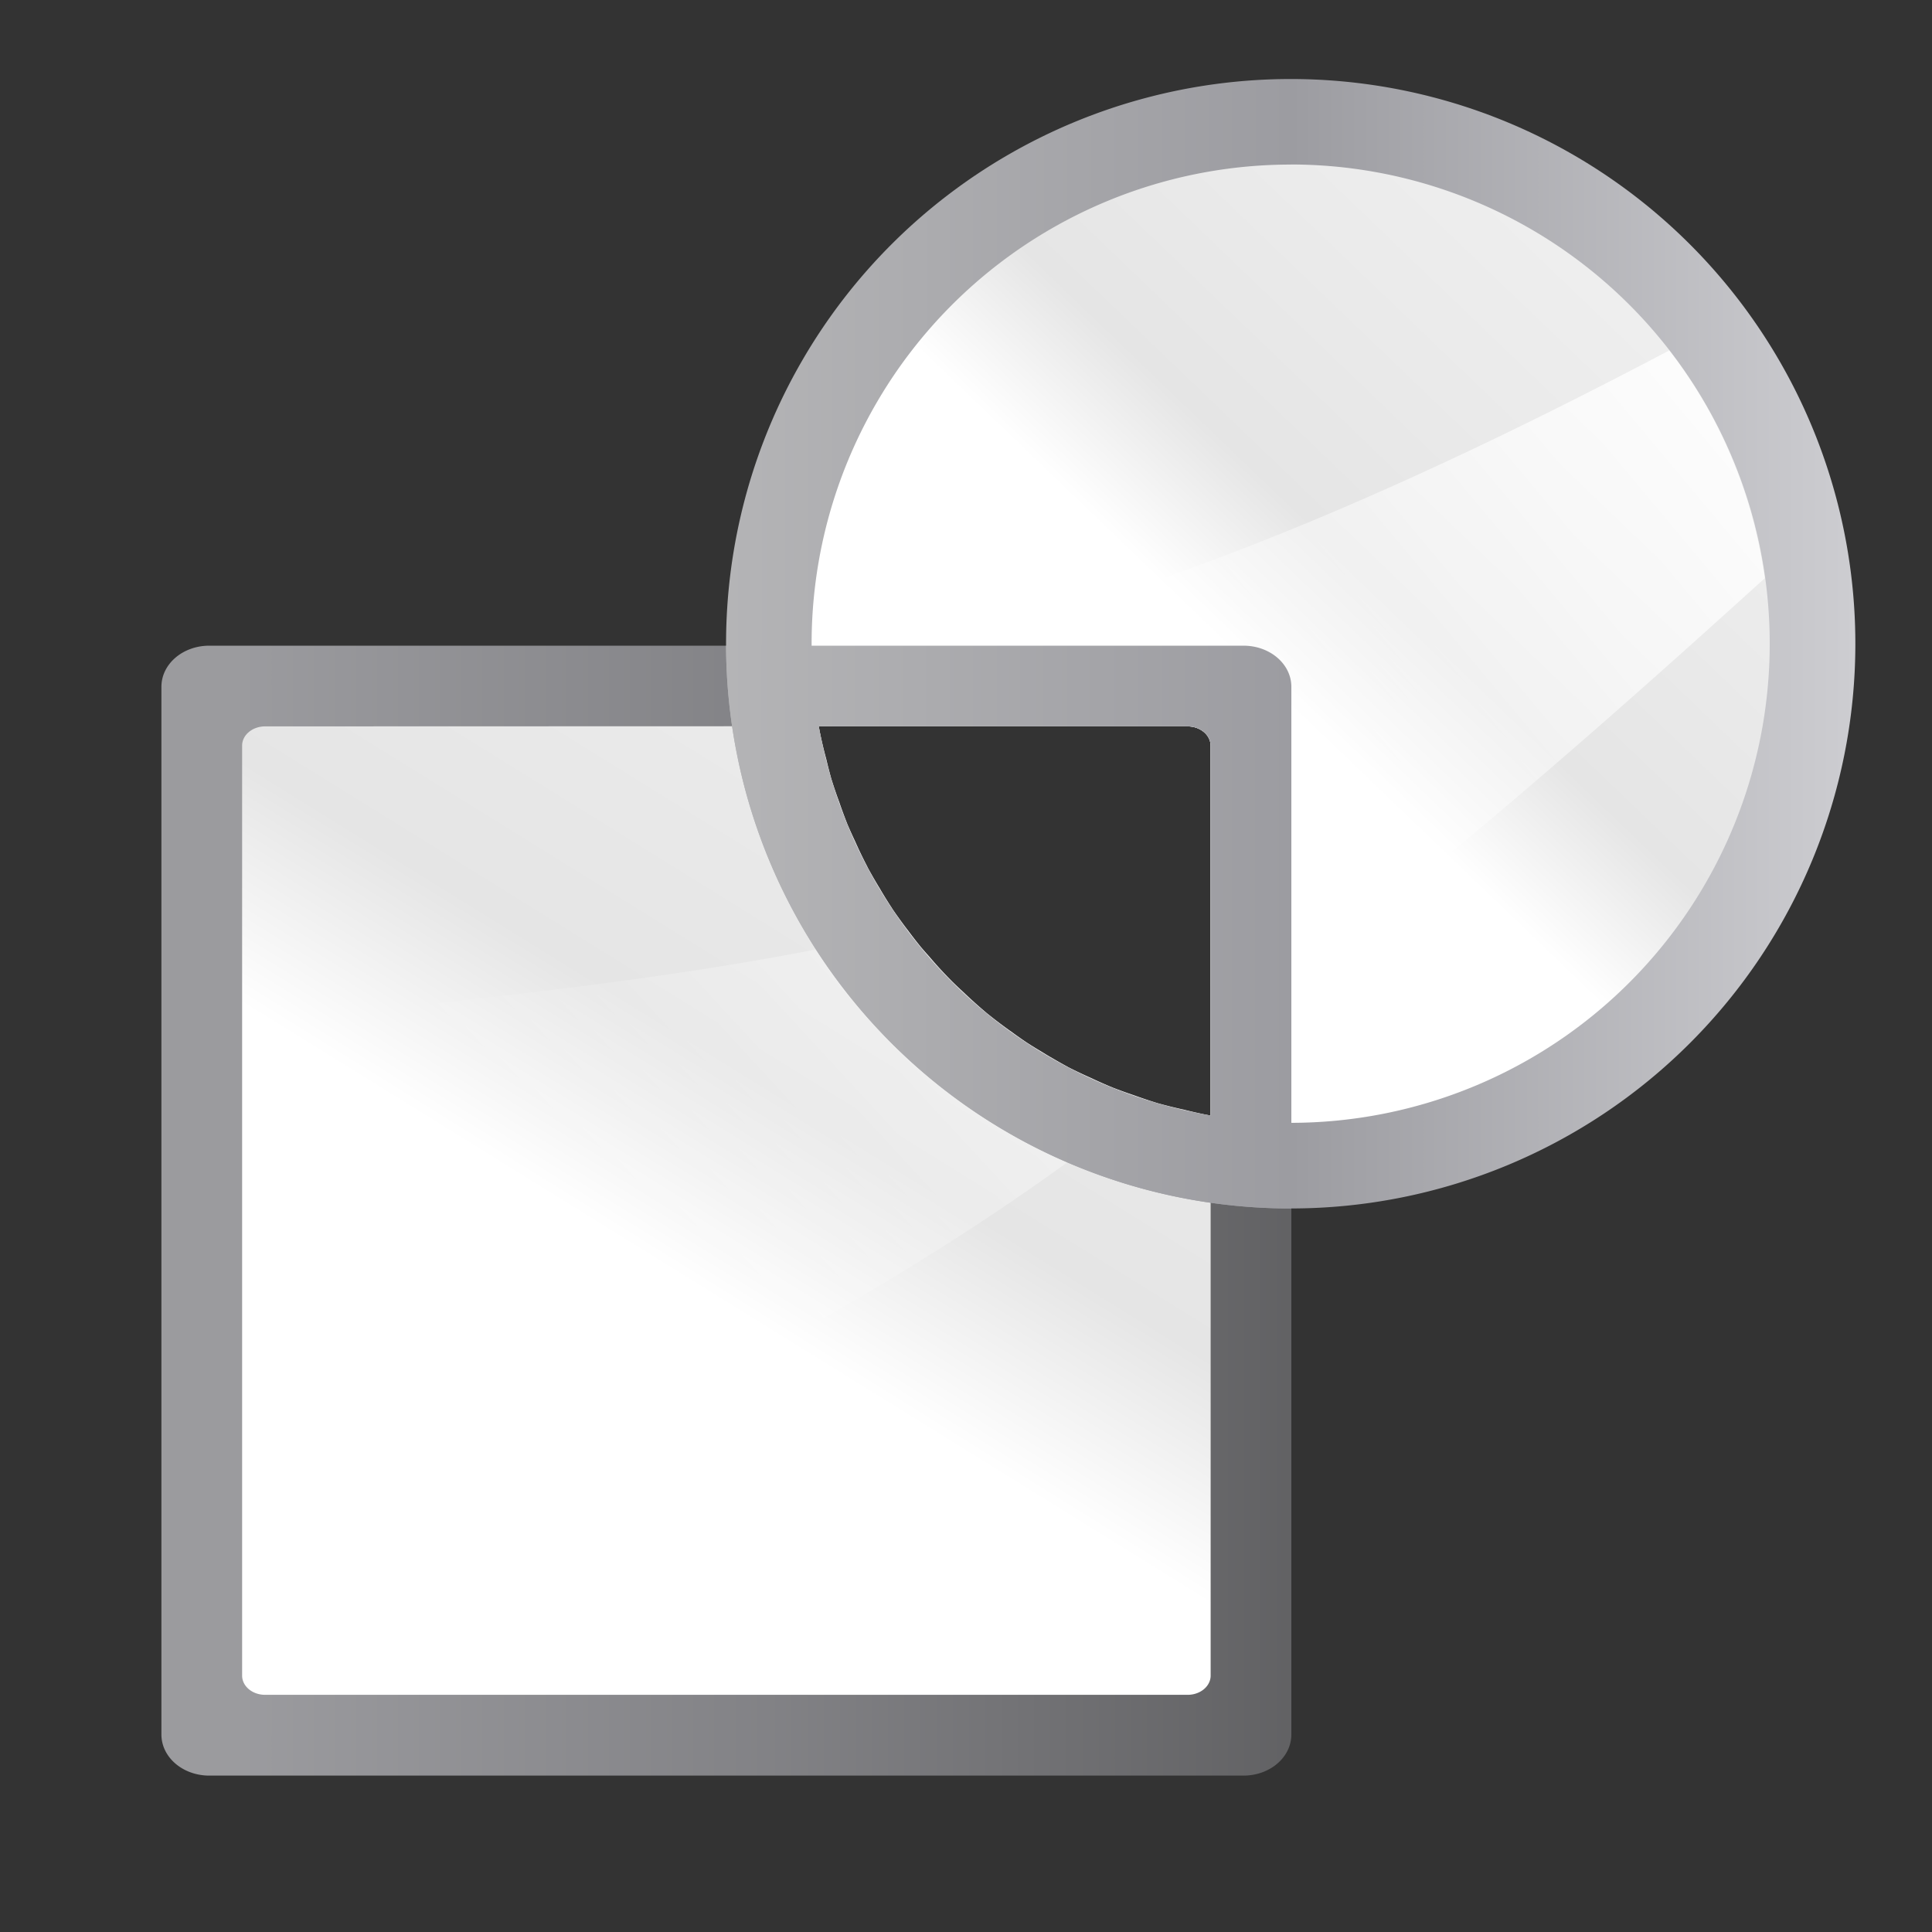 <svg height="24" width="24" xmlns="http://www.w3.org/2000/svg" xmlns:xlink="http://www.w3.org/1999/xlink"><rect width="100%" height="100%" fill="#333333" stroke="none"/><linearGradient id="a" gradientTransform="matrix(0 .107 .143 0 .286 8.06)" gradientUnits="userSpaceOnUse" x1="119.576" x2="16" xlink:href="#d" y1="23.793" y2="109.651"/><linearGradient id="b" gradientTransform="matrix(0 -.257 -.321 0 19.714 36.635)" gradientUnits="userSpaceOnUse" x1="102.311" x2="74.33" xlink:href="#e" y1="-5.83" y2="32"/><linearGradient id="c" gradientUnits="userSpaceOnUse" x1="8.995" x2="22.988" y1="7.976" y2="7.976"><stop offset="0" stop-color="#b4b4b6"/><stop offset=".5" stop-color="#9c9ca1"/><stop offset="1" stop-color="#cdcdd1"/></linearGradient><linearGradient id="d"><stop offset="0" stop-color="#fff"/><stop offset=".426" stop-color="#fff"/><stop offset=".589" stop-color="#e5e5e5"/><stop offset=".802" stop-color="#eaeaea"/><stop offset="1" stop-color="#eee"/></linearGradient><linearGradient id="e"><stop offset="0" stop-color="#fff"/><stop offset="1" stop-color="#fff" stop-opacity="0"/></linearGradient><linearGradient id="f" gradientTransform="matrix(0 .013 .021 0 -8.491 7.644)" gradientUnits="userSpaceOnUse" x1="399.775" x2="399.775" y1="1164.67" y2="549.061"><stop offset="0" stop-color="#717174"/><stop offset=".5" stop-color="#9c9ca1"/><stop offset="1" stop-color="#bdbdc2"/></linearGradient><linearGradient id="g" gradientUnits="userSpaceOnUse" x1="11.708" x2="19.471" xlink:href="#d" y1="11.279" y2="3.19"/><linearGradient id="h" gradientUnits="userSpaceOnUse" x1="22.598" x2="13.226" xlink:href="#e" y1="3.495" y2="11.33"/><g transform="matrix(.188 0 0 .188 -0 0)"><g stroke-width=".141"><path d="m2.594 8c-.329 0-.594.227-.594.51v12.98c0 .283.265.51.594.51h12.812c.329 0 .594-.227.594-.51v-12.98c0-.283-.265-.51-.594-.51zm7.553 1h4.568c.158 0 .285.107.285.238v4.584a5.936 5.936 0 0 1 -.363-.08 5.936 5.936 0 0 1 -.295-.074 5.936 5.936 0 0 1 -.293-.098 5.936 5.936 0 0 1 -.266-.096 5.936 5.936 0 0 1 -.268-.119 5.936 5.936 0 0 1 -.281-.133 5.936 5.936 0 0 1 -.227-.129 5.936 5.936 0 0 1 -.287-.176 5.936 5.936 0 0 1 -.211-.148 5.936 5.936 0 0 1 -.266-.201 5.936 5.936 0 0 1 -.195-.17 5.936 5.936 0 0 1 -.242-.227 5.936 5.936 0 0 1 -.188-.197 5.936 5.936 0 0 1 -.209-.238 5.936 5.936 0 0 1 -.178-.23 5.936 5.936 0 0 1 -.174-.242 5.936 5.936 0 0 1 -.148-.24 5.936 5.936 0 0 1 -.16-.277 5.936 5.936 0 0 1 -.119-.244 5.936 5.936 0 0 1 -.127-.281 5.936 5.936 0 0 1 -.102-.275 5.936 5.936 0 0 1 -.102-.301 5.936 5.936 0 0 1 -.061-.238 5.936 5.936 0 0 1 -.094-.406z" fill="url(#f)" opacity=".75" transform="matrix(5.333 0 0 5.333 0 0)"/><g fill-rule="evenodd"><path d="m3.285 9c-.158 0-.285.107-.285.238v11.523c0 .132.127.238.285.238h11.43c.158 0 .285-.107.285-.238v-6.939a5.936 5.936 0 0 1 -.342-.076 5.936 5.936 0 0 1 -.021-.004 5.936 5.936 0 0 1 -.295-.074 5.936 5.936 0 0 1 -.006-.002 5.936 5.936 0 0 1 -.287-.096 5.936 5.936 0 0 1 -.266-.096 5.936 5.936 0 0 1 -.268-.119 5.936 5.936 0 0 1 -.281-.133 5.936 5.936 0 0 1 -.006-.004 5.936 5.936 0 0 1 -.209-.119 5.936 5.936 0 0 1 -.012-.006 5.936 5.936 0 0 1 -.096-.059 5.936 5.936 0 0 1 -.191-.117 5.936 5.936 0 0 1 -.193-.137 5.936 5.936 0 0 1 -.018-.012 5.936 5.936 0 0 1 -.266-.201 5.936 5.936 0 0 1 -.006-.004 5.936 5.936 0 0 1 -.166-.145 5.936 5.936 0 0 1 -.023-.021 5.936 5.936 0 0 1 -.111-.104 5.936 5.936 0 0 1 -.131-.123 5.936 5.936 0 0 1 -.172-.18 5.936 5.936 0 0 1 -.016-.018 5.936 5.936 0 0 1 -.105-.121 5.936 5.936 0 0 1 -.104-.117 5.936 5.936 0 0 1 -.166-.215 5.936 5.936 0 0 1 -.012-.016 5.936 5.936 0 0 1 -.174-.242 5.936 5.936 0 0 1 -.002-.004 5.936 5.936 0 0 1 -.143-.229 5.936 5.936 0 0 1 -.004-.008 5.936 5.936 0 0 1 -.16-.277 5.936 5.936 0 0 1 0-.002 5.936 5.936 0 0 1 -.115-.232 5.936 5.936 0 0 1 -.004-.01 5.936 5.936 0 0 1 -.039-.086 5.936 5.936 0 0 1 -.088-.195 5.936 5.936 0 0 1 -.102-.275 5.936 5.936 0 0 1 -.102-.301 5.936 5.936 0 0 1 -.002-.008 5.936 5.936 0 0 1 -.059-.23 5.936 5.936 0 0 1 -.094-.406z" fill="url(#a)" transform="matrix(5.333 0 0 5.333 0 0)"/><g fill="url(#b)"><path d="m11.244 11.521c-2.579.61-5.498.873-7.971 1.127v6.988c3.659-1.474 7.929-3.545 10.951-6.002a5.936 5.936 0 0 1 -2.98-2.113z" transform="matrix(5.333 0 0 5.333 0 0)"/><path d="m11.244 11.521c-2.579.61-5.498.873-7.971 1.127v6.988c3.659-1.474 7.929-3.545 10.951-6.002a5.936 5.936 0 0 1 -.041-.016 5.936 5.936 0 0 1 -.514-.189 5.936 5.936 0 0 1 -.002 0 5.936 5.936 0 0 1 -.027-.014 5.936 5.936 0 0 1 -.506-.246 5.936 5.936 0 0 1 -1.885-1.641 5.936 5.936 0 0 1 -.006-.008z" transform="matrix(5.333 0 0 5.333 0 0)"/></g></g></g><path d="m15.992.979a6.996 6.996 0 0 0 -6.996 6.998 6.996 6.996 0 0 0 6.996 6.996 6.996 6.996 0 0 0 6.996-6.996 6.996 6.996 0 0 0 -6.996-6.998zm-5.846 8.021h4.568c.158 0 .285.107.285.238v4.584a5.936 5.936 0 0 1 -4.854-4.822z" fill="url(#c)" stroke-width=".188" transform="matrix(5.333 0 0 5.333 0 0)"/><path d="m15.992 2.039a5.936 5.936 0 0 0 -5.936 5.938 5.936 5.936 0 0 0 .09 1.023h4.568c.158 0 .285.107.285.238v4.584a5.936 5.936 0 0 0 .992.09 5.936 5.936 0 0 0 5.936-5.936 5.936 5.936 0 0 0 -5.936-5.938zm-5.846 6.961a5.936 5.936 0 0 0 4.838 4.818 5.936 5.936 0 0 1 -4.838-4.818z" fill="url(#g)" stroke-width=".205" transform="matrix(5.333 0 0 5.333 0 0)"/><path d="m20.682 4.342c-3.144 1.659-7.155 3.504-10.578 3.855v.475a5.936 5.936 0 0 0 .057.328h4.555c.158 0 .285.107.285.238v3.641c2.495-1.799 4.905-3.939 6.865-5.715a5.936 5.936 0 0 0 -1.184-2.822zm-10.486 4.873a5.936 5.936 0 0 0 .023.098 5.936 5.936 0 0 1 -.023-.098zm.363 1.129a5.936 5.936 0 0 0 .041.09 5.936 5.936 0 0 1 -.041-.09zm.268.535a5.936 5.936 0 0 0 .043.072 5.936 5.936 0 0 1 -.043-.072zm.309.488a5.936 5.936 0 0 0 .068.098 5.936 5.936 0 0 1 -.068-.098zm.357.465a5.936 5.936 0 0 0 .092.102 5.936 5.936 0 0 1 -.092-.102zm.391.41a5.936 5.936 0 0 0 .145.135 5.936 5.936 0 0 1 -.145-.135zm.443.389a5.936 5.936 0 0 0 .154.115 5.936 5.936 0 0 1 -.154-.115zm.496.35a5.936 5.936 0 0 0 .152.092 5.936 5.936 0 0 1 -.152-.092zm.486.277a5.936 5.936 0 0 0 .234.111 5.936 5.936 0 0 1 -.234-.111zm.518.232a5.936 5.936 0 0 0 .213.084c.002-.001.004-.003.006-.004a5.936 5.936 0 0 1 -.219-.08z" fill="url(#h)" fill-rule="evenodd" stroke-width=".205" transform="matrix(5.333 0 0 5.333 0 0)"/><path d="m8.996 8a6.996 6.996 0 0 0 6.996 6.973 6.996 6.996 0 0 0 .008 0v-6.463c0-.283-.265-.51-.594-.51zm1.15 1h4.568c.158 0 .285.107.285.238v4.584a5.936 5.936 0 0 1 -4.854-4.822z" fill="url(#c)" stroke-width=".188" transform="matrix(5.333 0 0 5.333 0 0)"/></g></svg>